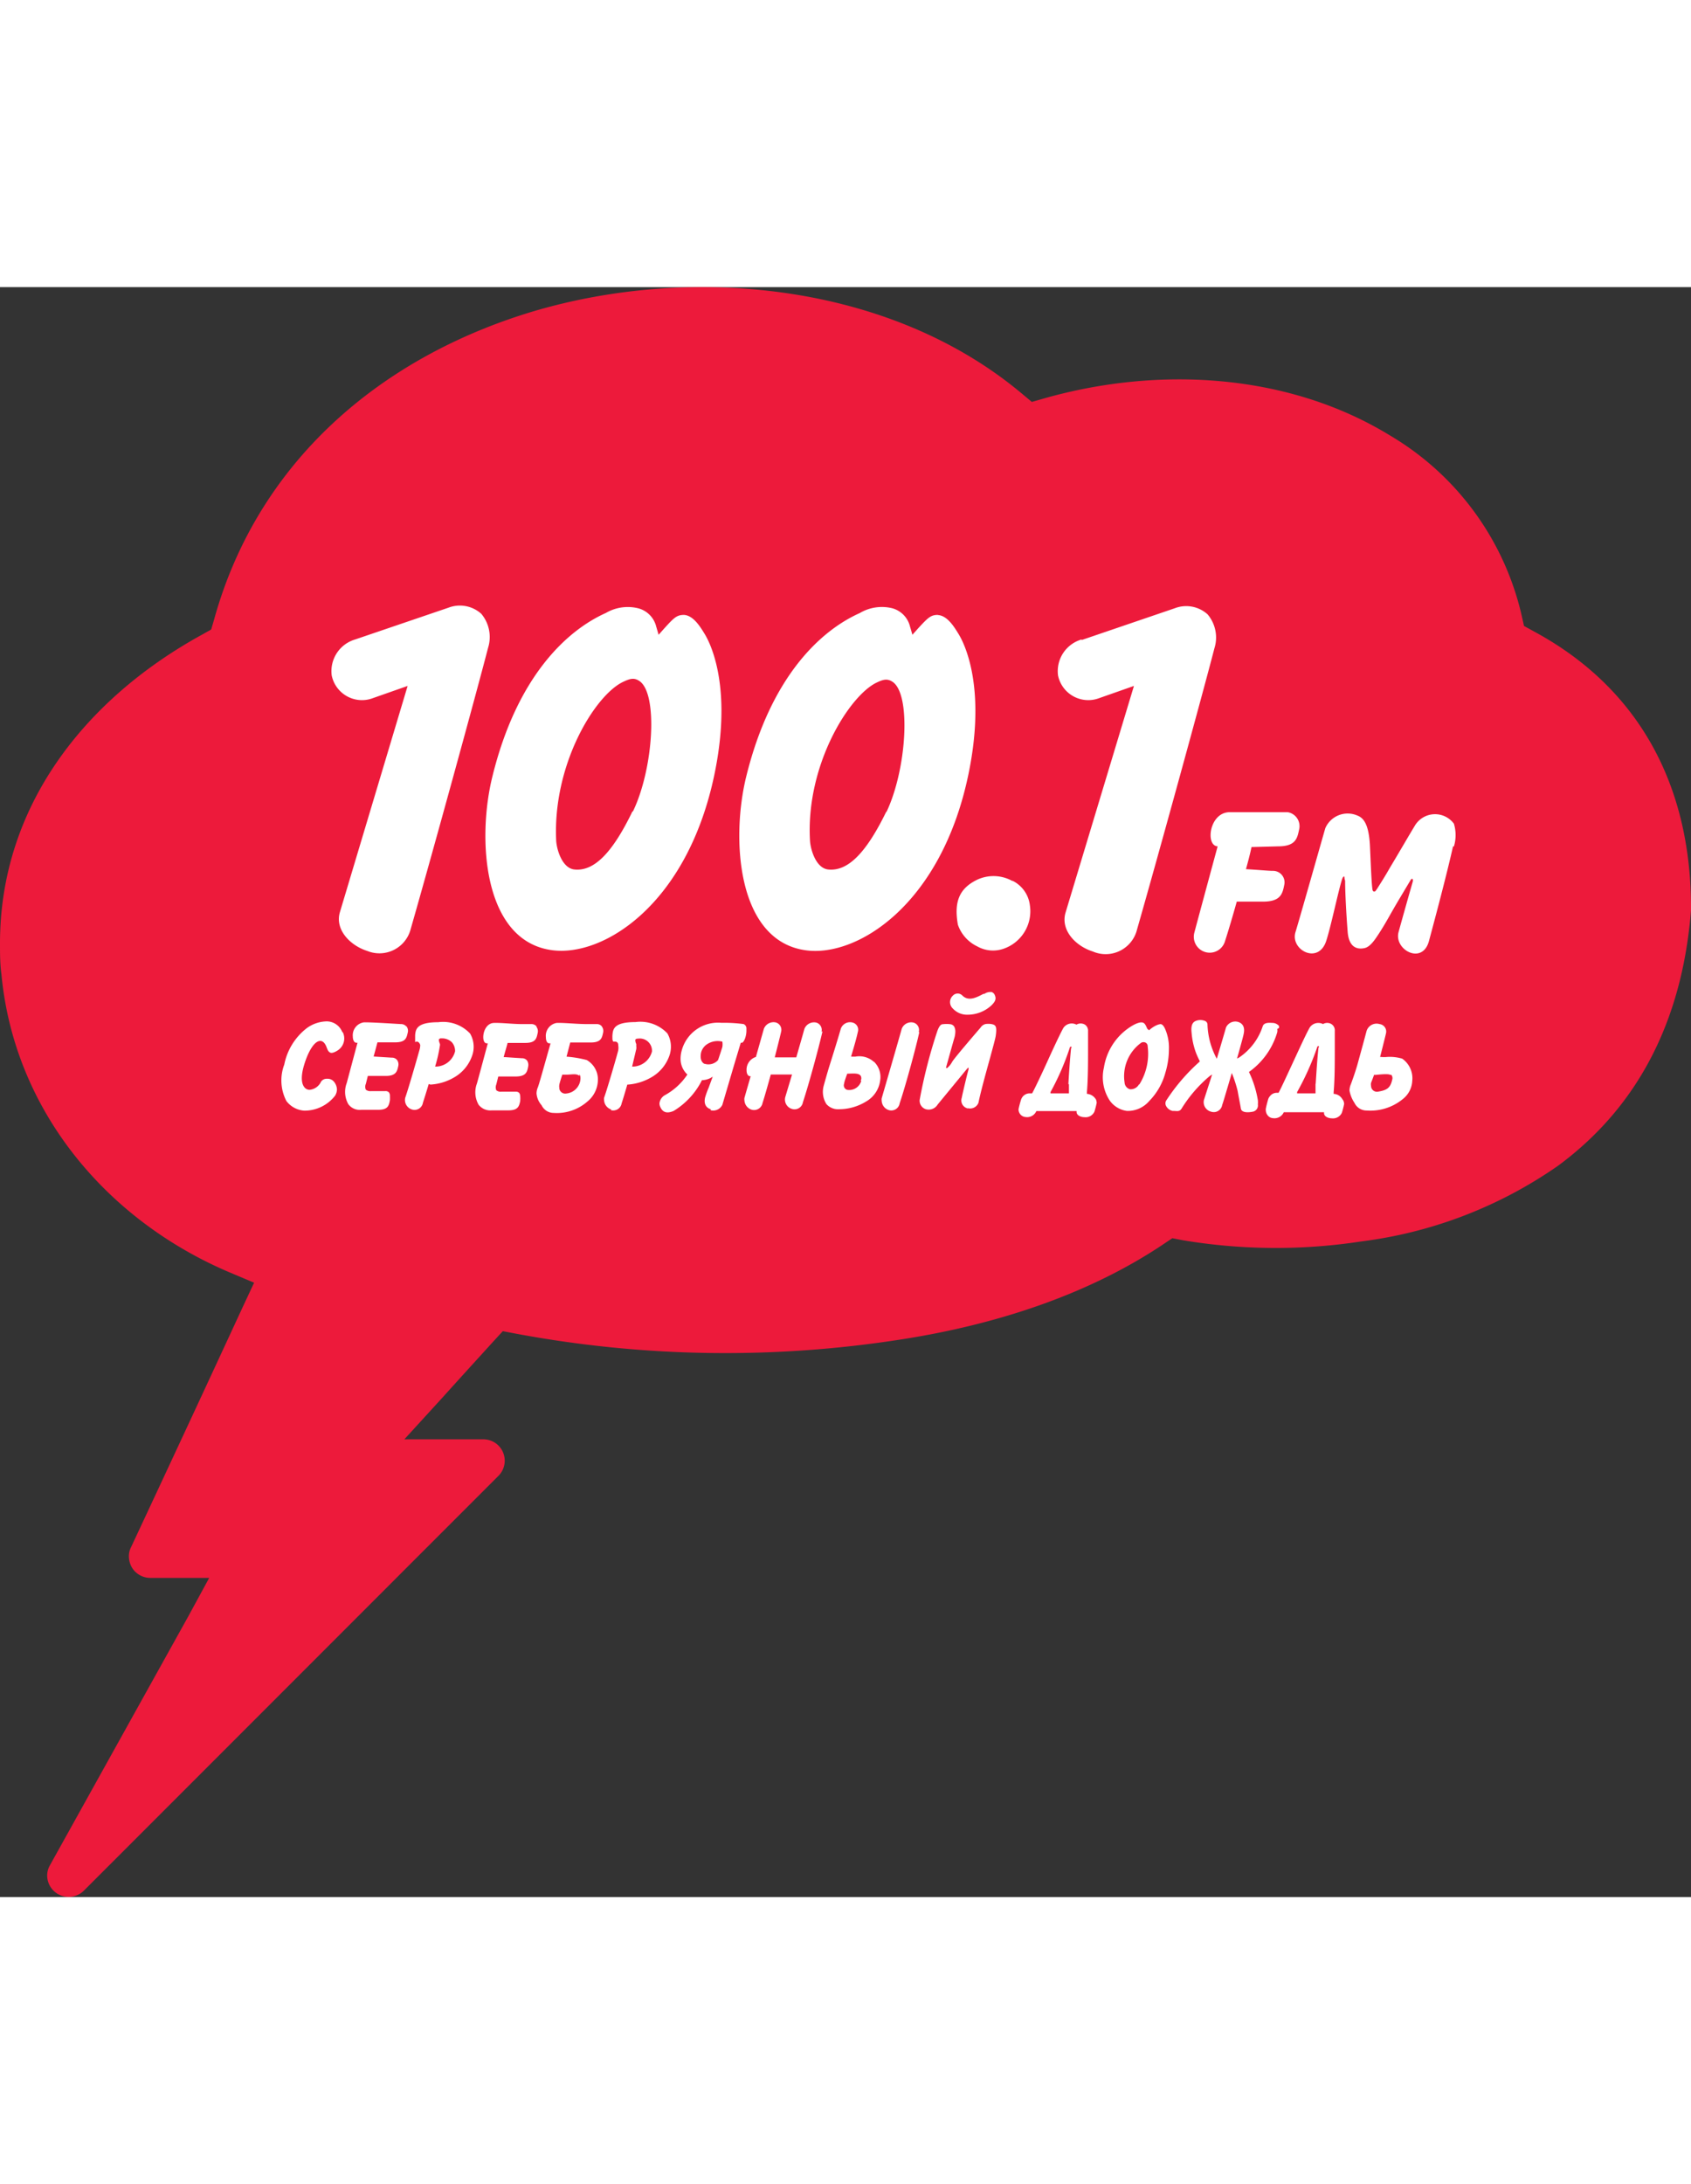 <svg width="88" xmlns="http://www.w3.org/2000/svg" viewBox="0 0 119.39 113.6">
  <rect x="0" y="0" width="119.39" height="113.6" fill="#333333" stroke="none"/>
  <path fill="#ed1a3b" fill-rule="evenodd" d="M119.39,43.57c-.06-8.39-3.63-15.25-11.08-19.27l-.71-.39-.18-.8a19.92,19.92,0,0,0-9.26-12.63c-7.22-4.43-16.38-4.91-24.4-2.64l-.91.26-.73-.61C62.84-.27,48.88-1.64,37.58,1.73,26.75,5,18.18,12.4,15.12,23.44l-.21.72-.66.37C6,29.06,0,36.64,0,46.3c0,.73,0,1.46.1,2.18C1,58.07,7.49,65.83,16.23,69.53l1.71.72-.79,1.69q-3.94,8.52-7.91,17a1.35,1.35,0,0,0-.14.63,1.6,1.6,0,0,0,.24.82,1.52,1.52,0,0,0,1.27.69h4.16L13.29,93.8,3.53,111.35a1.46,1.46,0,0,0-.2.73,1.52,1.52,0,0,0,2.59,1.07L35.18,83.89a1.51,1.51,0,0,0-1.06-2.59H28.55l2.74-3c1.17-1.3,2.35-2.59,3.52-3.88l.69-.75,1,.19a80.46,80.46,0,0,0,27.21.38c6.4-1,13-3.06,18.45-6.72l.61-.41.72.14a39.81,39.81,0,0,0,12.61.09A31.07,31.07,0,0,0,110,62c6.12-4.51,8.92-11,9.42-18.44Z"/>
  <path fill="#fff" fill-rule="evenodd" d="M25.08,24.86a2.33,2.33,0,0,0-1.66,2.54A2.18,2.18,0,0,0,26.33,29l2.45-.86L24,44.1c-.37,1.22.7,2.35,1.93,2.74A2.28,2.28,0,0,0,29,45.28c1.49-5.19,4.63-16.62,5.46-19.83a2.55,2.55,0,0,0-.48-2.4,2.26,2.26,0,0,0-2.32-.43l-6.58,2.24Z"/>
  <path fill="#fff" fill-rule="evenodd" d="M76.37,24.86A2.33,2.33,0,0,0,74.7,27.4,2.18,2.18,0,0,0,77.61,29l2.45-.86-4.83,16c-.36,1.22.69,2.35,1.93,2.74a2.28,2.28,0,0,0,3.12-1.56c1.49-5.19,4.63-16.62,5.46-19.83a2.53,2.53,0,0,0-.48-2.4,2.25,2.25,0,0,0-2.32-.43l-6.57,2.24Z"/>
  <path fill="#fff" fill-rule="evenodd" d="M44.65,37h0c-1.45,3-2.75,4.25-4.12,4.09-.83-.11-1.21-1.35-1.26-2C39,33.7,42,28.79,44,27.85c.47-.22.74-.3,1.09-.09,1.4.79,1.06,6.2-.4,9.23Zm3.64-13.87c-.5,0-.69.18-1.38.94l-.41.46-.17-.58a1.77,1.77,0,0,0-1.24-1.28,3.06,3.06,0,0,0-2.31.32c-2.8,1.25-6.27,4.51-8,11.48-1.11,4.4-.69,11.62,4.15,12.31,3.64.53,9.61-3.2,11.52-12.44,1.42-6.88-.72-9.89-.75-9.95-.34-.56-.8-1.22-1.4-1.26Z"/>
  <path fill="#fff" fill-rule="evenodd" d="M62.58,37h0c-1.46,3-2.76,4.25-4.13,4.09-.83-.11-1.21-1.35-1.26-2-.32-5.33,2.75-10.24,4.69-11.18.46-.22.74-.3,1.09-.09,1.39.79,1.06,6.2-.39,9.23Zm3.63-13.87c-.49,0-.68.18-1.38.94l-.41.46-.17-.58A1.77,1.77,0,0,0,63,22.66,3.06,3.06,0,0,0,60.7,23c-2.8,1.25-6.27,4.51-8,11.48-1.1,4.4-.68,11.62,4.16,12.31,3.64.53,9.61-3.2,11.52-12.44,1.42-6.88-.72-9.89-.75-9.95-.34-.56-.8-1.22-1.4-1.26Z"/>
  <path fill="#fff" fill-rule="evenodd" d="M90.23,39.46c1.25,0,1.36-.56,1.49-1.18a1,1,0,0,0-.8-1.23H86.77c-1.4.06-1.67,2.37-.8,2.41-.13.47-1.57,5.79-1.64,6.07a1.12,1.12,0,1,0,2.16.62c.23-.71.53-1.72.83-2.79h1.86c1.24,0,1.37-.56,1.49-1.17a.81.81,0,0,0-.81-1c-.29,0-1-.07-1.89-.12.15-.55.29-1.07.39-1.56Z"/>
  <path fill="#fff" fill-rule="evenodd" d="M102.65,39.47a2.77,2.77,0,0,0,0-1.61,1.66,1.66,0,0,0-2.78.18c-.39.64-1,1.7-1.78,3-.3.53-.6,1-.86,1.41-.09.13-.13.2-.19.2s-.13,0-.15-.22c-.07-.53-.13-2.28-.17-3.07-.09-1.56-.5-1.93-.9-2.08a1.72,1.72,0,0,0-2.25.9c-.32,1.11-1.81,6.37-2.11,7.35-.36,1.24,1.61,2.29,2.17.62.33-1,.82-3.37,1.1-4.29.06-.22.13-.29.17-.27s0,.11.07.29c0,.95.1,2.62.18,3.62s.58,1.27,1.19,1.14c.4-.09.71-.56,1-1,.57-.88.72-1.23,1.44-2.44l.8-1.34c.1-.18.22-.13.16.11-.33,1.15-.75,2.64-1,3.55-.32,1.25,1.69,2.33,2.15.62s1.24-4.64,1.7-6.68Z"/>
  <path fill="#fff" fill-rule="evenodd" d="M71.47,41.9A2.74,2.74,0,0,0,69,41.81c-1.26.61-1.66,1.54-1.37,3.18A2.65,2.65,0,0,0,69,46.52a2.26,2.26,0,0,0,1.81.18,2.8,2.8,0,0,0,1.9-3.1,2.22,2.22,0,0,0-1.2-1.7Z"/>
  <path fill="#fff" fill-rule="evenodd" d="M80.43,56.23h0a.67.67,0,0,1-.65.37.52.52,0,0,1-.38-.47h0a2.91,2.91,0,0,1,1.17-2.81h0a.33.33,0,0,1,.33,0,.29.29,0,0,1,.13.26,4.08,4.08,0,0,1-.6,2.7ZM82,52c-.17,0-.44.08-.81.38l-.06.06L81,52.33c-.09-.21-.16-.38-.3-.43s-.36,0-.68.17a4.18,4.18,0,0,0-2.08,3,3,3,0,0,0,.42,2.34,1.78,1.78,0,0,0,1.21.72,2,2,0,0,0,1.57-.7,4.53,4.53,0,0,0,1.14-2,5.8,5.8,0,0,0,.25-1.65,3.29,3.29,0,0,0-.28-1.46c-.1-.21-.19-.3-.31-.32Z"/>
  <path fill="#fff" fill-rule="evenodd" d="M90.3,52.28a.33.33,0,0,0,0-.15.63.63,0,0,0-.41-.21c-.18,0-.64-.08-.74.24a4.24,4.24,0,0,1-1.68,2.21l-.13.06s.44-1.55.47-1.75c.13-.61-.23-.78-.39-.83a.72.72,0,0,0-.86.39c-.1.36-.65,2.21-.65,2.21l-.07-.13a5.79,5.79,0,0,1-.39-1,5.54,5.54,0,0,1-.2-1.32.28.28,0,0,0-.2-.23.85.85,0,0,0-.6,0c-.19.07-.39.23-.32.84A5.25,5.25,0,0,0,84.43,54a5.73,5.73,0,0,0,.27.6l0,.05,0,0a13.48,13.48,0,0,0-2.37,2.76.39.39,0,0,0,0,.37.68.68,0,0,0,.46.35l.1,0c.2,0,.38.07.53-.16a9.52,9.52,0,0,1,2-2.31l.16-.1L85,57.36a.69.69,0,0,0,.5.82.6.6,0,0,0,.79-.47c.09-.25.25-.81.4-1.31l.28-.95a9.61,9.61,0,0,1,.41,1.26c.08.46.22,1.17.23,1.25.06.39.8.23.8.23a.45.45,0,0,0,.4-.52,1.59,1.59,0,0,0,0-.29,7.3,7.3,0,0,0-.63-2l0,0a5.23,5.23,0,0,0,2-2.81.74.74,0,0,0,0-.23Z"/>
  <path fill="#fff" fill-rule="evenodd" d="M92.88,56.22h0l0,.67-1.3,0,0-.09A19.3,19.3,0,0,0,93,53.63s0-.08.09-.07,0,.1,0,.1c-.1.91-.15,1.86-.2,2.56Zm1.9,1.09a.74.74,0,0,0-.56-.38h-.06v-.13c.08-.9.08-2.07.08-3,0-.55,0-1,0-1.31v0A.52.52,0,0,0,94,52a.57.57,0,0,0-.59,0h0l0,0a.73.73,0,0,0-.93.23h0c-.2.33-.66,1.33-1.11,2.3s-.92,2-1.1,2.32l0,0h-.11a.61.61,0,0,0-.5.24h0a.6.6,0,0,0-.13.24s-.12.41-.16.65a.31.31,0,0,0,0,.1.59.59,0,0,0,.13.36.51.51,0,0,0,.38.2.72.72,0,0,0,.76-.42l0,0,2.84,0v.06c0,.24.29.37.55.37a.69.69,0,0,0,.71-.39,6.25,6.25,0,0,0,.16-.62.6.6,0,0,0-.08-.28Z"/>
  <path fill="#fff" fill-rule="evenodd" d="M75.47,56.22h0l0,.67-1.3,0,0-.09a18.46,18.46,0,0,0,1.36-3.13s0-.08.09-.07,0,.1,0,.1c-.09.91-.15,1.86-.19,2.56Zm1.9,1.09a.8.8,0,0,0-.57-.38h-.06v-.13c.08-.9.08-2.07.08-3,0-.55,0-1,0-1.31v0a.51.51,0,0,0-.22-.45.59.59,0,0,0-.6,0h0l0,0a.71.71,0,0,0-.92.23h0c-.19.33-.66,1.33-1.1,2.3s-.93,2-1.11,2.32l0,0H72.7a.63.63,0,0,0-.5.24h0a.66.66,0,0,0-.12.24,6.34,6.34,0,0,0-.17.65V58a.58.58,0,0,0,.12.36.53.53,0,0,0,.38.2.71.71,0,0,0,.76-.42l0,0,2.84,0v.06c0,.24.29.37.56.37a.68.68,0,0,0,.7-.39,6.25,6.25,0,0,0,.16-.62.72.72,0,0,0-.07-.28Z"/>
  <path fill="#fff" fill-rule="evenodd" d="M98.23,55.58h0a.37.37,0,0,1,.06.36c-.13.59-.4.73-1,.83a.42.42,0,0,1-.4-.15.43.43,0,0,1-.09-.26.52.52,0,0,1,0-.21s.21-.54.21-.56h0a.09.09,0,0,1,.08,0c.07,0,.92-.12,1.08,0ZM97.4,52a.74.74,0,0,0-.91.47l-.27,1-.39,1.42c-.17.58-.38,1.16-.46,1.37a1.11,1.11,0,0,0-.09.44,2.27,2.27,0,0,0,.35.86.94.94,0,0,0,.86.54,3.61,3.61,0,0,0,2.58-.83A1.73,1.73,0,0,0,99.71,56,1.69,1.69,0,0,0,99,54.44a3.09,3.09,0,0,0-1.06-.12,1.86,1.86,0,0,1-.43,0l-.07,0s.39-1.53.42-1.69A.53.53,0,0,0,97.4,52Z" />
  <path fill="#fff" fill-rule="evenodd" d="M24.18,52.6a1.19,1.19,0,0,0-1.1-.79,2.46,2.46,0,0,0-1.41.47,4.3,4.3,0,0,0-1.6,2.58,3.16,3.16,0,0,0,.15,2.57,1.73,1.73,0,0,0,1.26.68,2.73,2.73,0,0,0,2.18-1.06.88.88,0,0,0,.13-.44.92.92,0,0,0-.2-.53.59.59,0,0,0-.51-.22.48.48,0,0,0-.41.2l0,0a1,1,0,0,1-.82.58.47.47,0,0,1-.38-.21c-.15-.2-.27-.64,0-1.54s.7-1.69,1.14-1.7c.17,0,.32.13.43.4v0c.08.2.12.36.29.43s.51-.16.51-.16h0a1,1,0,0,0,.35-1.31Z"/>
  <path fill="#fff" fill-rule="evenodd" d="M58,52.55a.54.54,0,0,0-.35-.65.73.73,0,0,0-.86.45c-.08.3-.57,2-.57,2l-1.52,0s.37-1.44.45-1.81a.54.54,0,0,0-.36-.65.73.73,0,0,0-.86.45s-.19.67-.19.67l-.37,1.31h0a.94.94,0,0,0-.66.94h0c0,.19.06.39.23.42H53s-.29,1-.44,1.53a.57.57,0,0,0,0,.18.73.73,0,0,0,.5.65.61.61,0,0,0,.78-.48c.16-.47.58-2,.58-2h1.5l-.48,1.6a.69.69,0,0,0,.48.83.6.6,0,0,0,.77-.48c.43-1.29,1.19-4.12,1.38-5Z"/>
  <path fill="#fff" fill-rule="evenodd" d="M70.07,49.75a.75.75,0,0,0-.57.12l-.07,0c-.51.27-1.05.54-1.48.12a.46.46,0,0,0-.67,0,.62.62,0,0,0,0,.92,1.35,1.35,0,0,0,1,.43A2.49,2.49,0,0,0,70,50.68c.25-.25.36-.44.24-.71a.35.35,0,0,0-.21-.22Z"/>
  <path fill="#fff" fill-rule="evenodd" d="M64.87,52.55a.54.54,0,0,0-.36-.65.71.71,0,0,0-.85.45c-.2.73-1.24,4.3-1.41,4.89a.55.55,0,0,0,0,.17.72.72,0,0,0,.5.66.6.6,0,0,0,.77-.48c.43-1.27,1.19-4.09,1.38-5Z"/>
  <path fill="#fff" fill-rule="evenodd" d="M28.68,52.16a.49.49,0,0,0-.37-.16c-.12,0-2.13-.14-2.63-.12a.92.92,0,0,0-.77,1c0,.2.07.43.25.44h.08l-.76,2.84a1.77,1.77,0,0,0,.11,1.49,1,1,0,0,0,.92.4l1.19,0c.7,0,.76-.3.83-.68a2.89,2.89,0,0,0,0-.29.4.4,0,0,0-.07-.26.32.32,0,0,0-.25-.09h-1a.51.51,0,0,1-.38-.1.5.5,0,0,1,0-.41l.14-.56h1.26c.74,0,.81-.33.89-.7a.52.52,0,0,0-.09-.43.46.46,0,0,0-.37-.16l-1.28-.08.27-1h1.24c.76,0,.81-.31.9-.69a.52.52,0,0,0-.09-.44Z"/>
  <path fill="#fff" fill-rule="evenodd" d="M37.88,52.16a.47.47,0,0,0-.36-.16l-.72,0c-.59,0-1.42-.1-1.93-.08s-.75.58-.75,1c0,.21.06.43.24.44h.08s-.75,2.79-.77,2.84a1.77,1.77,0,0,0,.12,1.49,1.05,1.05,0,0,0,.93.4l1.17,0c.69,0,.76-.29.84-.66v-.07a1.11,1.11,0,0,0,0-.23.48.48,0,0,0-.07-.27.33.33,0,0,0-.25-.09h-1a.48.48,0,0,1-.37-.1.54.54,0,0,1,0-.41l.14-.56H36.4c.76,0,.82-.34.89-.7a.56.56,0,0,0-.08-.43.46.46,0,0,0-.37-.16l-1.28-.08.11-.4c.06-.19.17-.6.17-.6h1.24c.74,0,.8-.31.88-.69a.53.53,0,0,0-.08-.44Z"/>
  <path fill="#fff" fill-rule="evenodd" d="M60.81,56h0a.88.88,0,0,1-1,.64.33.33,0,0,1-.21-.44c0-.13.22-.7.22-.7h0c.34,0,.77-.07.94.14a.36.36,0,0,1,0,.37Zm.88-1.34a1.53,1.53,0,0,0-1.31-.36h-.27a.07.07,0,0,1,0-.08c.23-.76.38-1.31.46-1.68a.52.52,0,0,0-.35-.64.69.69,0,0,0-.86.44c-.13.47-.51,1.7-.82,2.68-.16.52-.38,1.32-.38,1.32a1.61,1.61,0,0,0,.19,1.31,1.1,1.1,0,0,0,.9.36,3.67,3.67,0,0,0,1.89-.54,2,2,0,0,0,1-1.47,1.51,1.51,0,0,0-.43-1.34Z"/>
  <path fill="#fff" fill-rule="evenodd" d="M68.31,57.93a.63.63,0,0,0,.77-.37c.18-.86.53-2.12.81-3.13.2-.74.38-1.38.41-1.59.1-.69,0-.78-.3-.84a1.38,1.38,0,0,0-.43,0,.59.59,0,0,0-.34.25s-1.85,2.14-2,2.41-.27.36-.33.42-.11,0-.11,0,.51-1.84.59-2.1a1.69,1.69,0,0,0,.07-.45.75.75,0,0,0-.08-.35.38.38,0,0,0-.27-.17,2.23,2.23,0,0,0-.54,0c-.15,0-.27.18-.38.48a35.57,35.57,0,0,0-1.25,4.87s0,0,0,0a.63.63,0,0,0,.44.65.74.74,0,0,0,.83-.33l2.08-2.53s.07-.07.1-.07,0,0,0,.13c-.08.26-.39,1.56-.48,2a.58.58,0,0,0,.46.75Z"/>
  <path fill="#fff" fill-rule="evenodd" d="M40.9,55.55h0a.31.31,0,0,1,.08.22.69.69,0,0,1,0,.13,1.1,1.1,0,0,1-1,1,.42.42,0,0,1-.41-.16.37.37,0,0,1-.08-.25.51.51,0,0,1,0-.2c0-.09.21-.72.21-.72h0s.07,0,.07,0l.23,0c.34,0,.73-.1.9.09Zm1.59-3.39a.45.45,0,0,0-.36-.16l-.74,0c-.66,0-1.57-.1-2.09-.08a.92.92,0,0,0-.76,1h0c0,.21.06.43.24.44h.09l-.59,2.09c-.11.38-.21.74-.3,1a1.14,1.14,0,0,0-.1.44,1.43,1.43,0,0,0,.36.84v0a.94.94,0,0,0,.85.54,3.28,3.28,0,0,0,2.39-.81,2,2,0,0,0,.73-1.43,1.58,1.58,0,0,0-.78-1.49A7.65,7.65,0,0,0,40,54.3l.26-1H41.7c.74,0,.8-.32.88-.69a.52.52,0,0,0-.09-.44Z"/>
  <path fill="#fff" fill-rule="evenodd" d="M31.06,53.53h0a.51.51,0,0,0,0-.13,1.07,1.07,0,0,1-.07-.23.16.16,0,0,1,0-.09.18.18,0,0,1,.17-.07,1,1,0,0,1,.74.27.94.94,0,0,1,.23.64h0A1.42,1.42,0,0,1,30.8,55h-.08a10.56,10.56,0,0,0,.34-1.49Zm-.67,2.74h0a3.73,3.73,0,0,0,1.68-.51,2.83,2.83,0,0,0,1.25-1.49,1.86,1.86,0,0,0-.13-1.6,2.61,2.61,0,0,0-2.25-.8c-1.54,0-1.59.51-1.63.91h0c0,.2,0,.39,0,.46s0,0,.13,0,.22.17.23.25a1.34,1.34,0,0,1-.06.36c-.23.82-.79,2.76-1,3.35a.7.7,0,0,0,.48.83.6.6,0,0,0,.77-.48c.14-.42.41-1.32.41-1.32Z"/>
  <path fill="#fff" fill-rule="evenodd" d="M49.74,54.81h0c-.16-.08-.33-.28-.25-.76a1,1,0,0,1,.42-.62A1.36,1.36,0,0,1,51,53.24h0a1.18,1.18,0,0,1,0,.38s-.29.91-.31.93a.91.91,0,0,1-.95.25Zm.43,3.27A.72.72,0,0,0,51,57.7l.84-2.85.46-1.53h.09c.16-.06.31-.49.31-.85,0-.05,0-.11,0-.15A.33.33,0,0,0,52.5,52a10.45,10.45,0,0,0-1.31-.09l-.28,0a2.65,2.65,0,0,0-2.79,2,2.11,2.11,0,0,0-.07.54,1.5,1.5,0,0,0,.48,1.11l0,0,0,0a4.47,4.47,0,0,1-1.61,1.47.76.76,0,0,0-.36.57.6.6,0,0,0,.07.27c.22.49.64.38.93.26a5.32,5.32,0,0,0,2-2.17l0,0a1.46,1.46,0,0,0,.6-.15l.16-.1-.29.79a5.67,5.67,0,0,0-.25.69c-.13.61.24.77.4.82Z"/>
  <path fill="#fff" fill-rule="evenodd" d="M44.92,53.79h0a.85.85,0,0,0,0-.26.51.51,0,0,0,0-.13v0a.56.56,0,0,1-.06-.21.16.16,0,0,1,0-.09.18.18,0,0,1,.17-.07.86.86,0,0,1,1,.91h0A1.42,1.42,0,0,1,44.71,55h-.08l.29-1.23Zm-1.8,4.28a.6.6,0,0,0,.77-.48c.13-.38.4-1.32.4-1.32h.05A3.87,3.87,0,0,0,46,55.75a2.83,2.83,0,0,0,1.25-1.49,1.89,1.89,0,0,0-.13-1.6,2.62,2.62,0,0,0-2.26-.8c-1.54,0-1.58.51-1.62.92h0a2,2,0,0,0,0,.22.37.37,0,0,0,.06.24s0,0,.13,0c.24,0,.22.26.22.26a1.07,1.07,0,0,1,0,.35c0,.06-.78,2.76-1,3.35a.55.55,0,0,0,0,.17.73.73,0,0,0,.51.66Z"/>
</svg>
